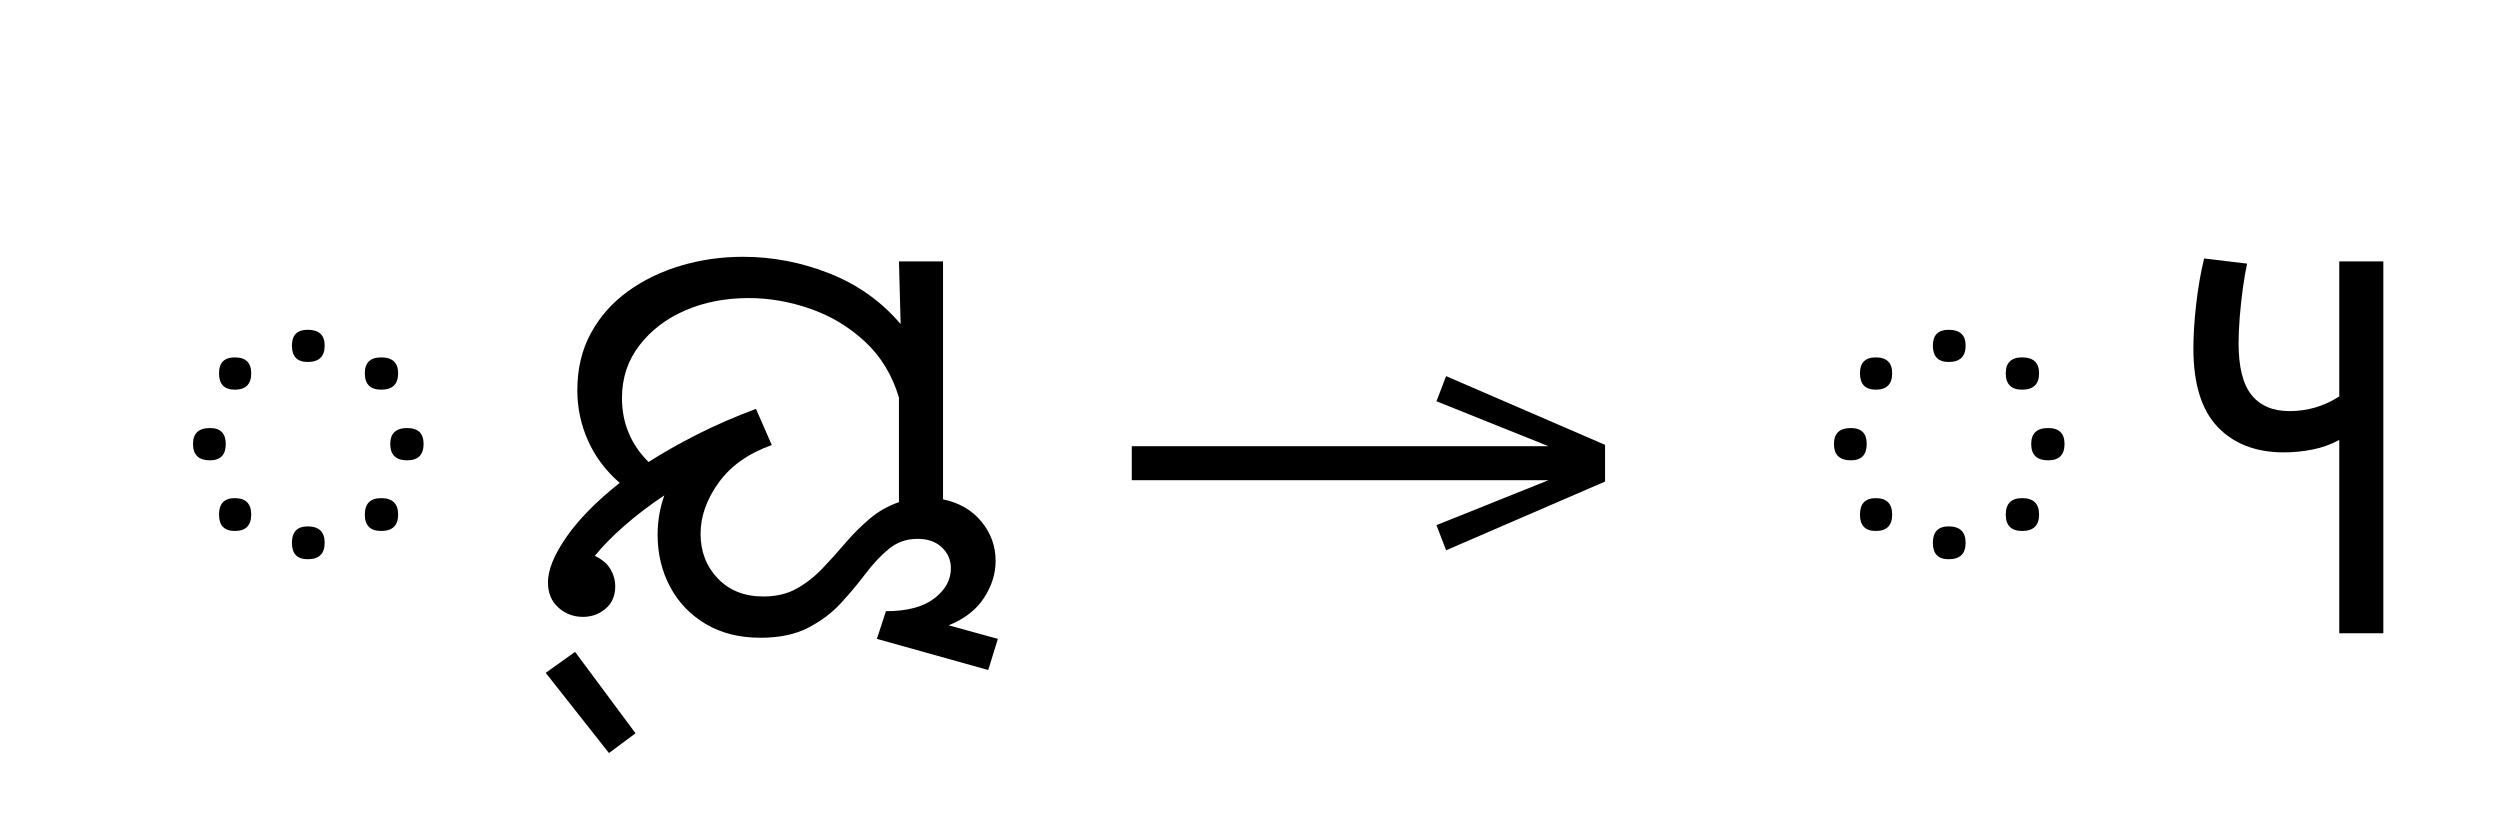 <?xml version="1.0" standalone="no"?>
<!DOCTYPE svg PUBLIC "-//W3C//DTD SVG 1.1//EN"
 "http://www.w3.org/Graphics/SVG/1.1/DTD/svg11.dtd">
<!-- Created with svg_stack (http://github.com/astraw/svg_stack) -->
<svg xmlns="http://www.w3.org/2000/svg" xmlns:sodipodi="http://sodipodi.sourceforge.net/DTD/sodipodi-0.dtd" xmlns:xlink="http://www.w3.org/1999/xlink" version="1.1" width="608.184" height="201.406">
  <defs><g>
<symbol overflow="visible" id="id0:glyph0-0">
<path style="stroke:none;" d="M 90.094 -78.547 L 90.094 0 L 44.875 0 L 44.875 -78.547 Z M 84.484 -5.609 L 84.484 -72.938 L 50.484 -72.938 L 50.484 -5.609 Z M 84.484 -5.609 "/>
</symbol>
<symbol overflow="visible" id="id0:glyph0-1">
<path style="stroke:none;" d="M 47.188 -55.984 C 47.188 -53.859 46.086 -52.797 43.891 -52.797 C 41.836 -52.797 40.812 -53.859 40.812 -55.984 C 40.812 -58.035 41.836 -59.062 43.891 -59.062 C 46.086 -59.062 47.188 -58.035 47.188 -55.984 Z M 32.891 -50.594 C 32.891 -48.469 31.828 -47.406 29.703 -47.406 C 27.648 -47.406 26.625 -48.469 26.625 -50.594 C 26.625 -52.656 27.648 -53.688 29.703 -53.688 C 31.828 -53.688 32.891 -52.656 32.891 -50.594 Z M 61.484 -50.594 C 61.484 -48.469 60.383 -47.406 58.188 -47.406 C 56.062 -47.406 55 -48.469 55 -50.594 C 55 -52.656 56.062 -53.688 58.188 -53.688 C 60.383 -53.688 61.484 -52.656 61.484 -50.594 Z M 66.438 -36.844 C 66.438 -34.719 65.375 -33.656 63.25 -33.656 C 61.051 -33.656 59.953 -34.719 59.953 -36.844 C 59.953 -38.906 61.051 -39.938 63.25 -39.938 C 65.375 -39.938 66.438 -38.906 66.438 -36.844 Z M 27.938 -36.844 C 27.938 -34.719 26.91 -33.656 24.859 -33.656 C 22.66 -33.656 21.562 -34.719 21.562 -36.844 C 21.562 -38.906 22.66 -39.938 24.859 -39.938 C 26.91 -39.938 27.938 -38.906 27.938 -36.844 Z M 32.891 -23.094 C 32.891 -20.969 31.828 -19.906 29.703 -19.906 C 27.648 -19.906 26.625 -20.969 26.625 -23.094 C 26.625 -25.227 27.648 -26.297 29.703 -26.297 C 31.828 -26.297 32.891 -25.227 32.891 -23.094 Z M 61.484 -23.094 C 61.484 -20.969 60.383 -19.906 58.188 -19.906 C 56.062 -19.906 55 -20.969 55 -23.094 C 55 -25.227 56.062 -26.297 58.188 -26.297 C 60.383 -26.297 61.484 -25.227 61.484 -23.094 Z M 47.188 -17.594 C 47.188 -15.469 46.086 -14.406 43.891 -14.406 C 41.836 -14.406 40.812 -15.469 40.812 -17.594 C 40.812 -19.727 41.836 -20.797 43.891 -20.797 C 46.086 -20.797 47.188 -19.727 47.188 -17.594 Z M 47.188 -17.594 "/>
</symbol>
<symbol overflow="visible" id="id0:glyph0-2">
<path style="stroke:none;" d="M 7.922 3.625 L 19.688 19.469 L 14.516 23.312 L 2.203 7.703 Z M 7.922 3.625 "/>
</symbol>
<symbol overflow="visible" id="id0:glyph0-3">
<path style="stroke:none;" d="M 44 0.875 C 39.895 0.875 36.336 -0.02 33.328 -1.812 C 30.316 -3.613 28.004 -6.035 26.391 -9.078 C 24.785 -12.117 23.984 -15.473 23.984 -19.141 C 23.984 -21.848 24.422 -24.414 25.297 -26.844 C 22.441 -24.938 19.836 -22.953 17.484 -20.891 C 15.141 -18.836 13.234 -16.895 11.766 -15.062 C 13.16 -14.406 14.172 -13.547 14.797 -12.484 C 15.422 -11.422 15.734 -10.301 15.734 -9.125 C 15.734 -7.289 15.109 -5.844 13.859 -4.781 C 12.609 -3.719 11.141 -3.188 9.453 -3.188 C 7.617 -3.188 6.023 -3.789 4.672 -5 C 3.316 -6.207 2.641 -7.844 2.641 -9.906 C 2.641 -12.32 3.832 -15.254 6.219 -18.703 C 8.602 -22.148 12.066 -25.672 16.609 -29.266 C 13.898 -31.609 11.848 -34.336 10.453 -37.453 C 9.055 -40.566 8.359 -43.848 8.359 -47.297 C 8.359 -51.473 9.238 -55.176 11 -58.406 C 12.758 -61.633 15.16 -64.348 18.203 -66.547 C 21.242 -68.742 24.688 -70.41 28.531 -71.547 C 32.383 -72.691 36.406 -73.266 40.594 -73.266 C 46.383 -73.266 52.008 -72.18 57.469 -70.016 C 62.938 -67.848 67.539 -64.566 71.281 -60.172 L 70.953 -72.375 L 79.531 -72.375 L 79.531 -26.062 C 82.688 -25.406 85.18 -23.957 87.016 -21.719 C 88.848 -19.488 89.766 -16.941 89.766 -14.078 C 89.766 -11.586 89.008 -9.188 87.5 -6.875 C 86 -4.562 83.707 -2.785 80.625 -1.547 L 90.203 1.094 L 88.328 7.156 L 66.656 1.094 L 68.422 -4.297 C 72.523 -4.297 75.656 -5.117 77.812 -6.766 C 79.977 -8.41 81.062 -10.375 81.062 -12.656 C 81.062 -14.258 80.473 -15.613 79.297 -16.719 C 78.129 -17.82 76.555 -18.375 74.578 -18.375 C 72.453 -18.375 70.598 -17.727 69.016 -16.438 C 67.441 -15.156 65.922 -13.539 64.453 -11.594 C 62.992 -9.656 61.383 -7.734 59.625 -5.828 C 57.863 -3.922 55.734 -2.328 53.234 -1.047 C 50.742 0.234 47.664 0.875 44 0.875 Z M 32.344 -19.359 C 32.344 -15.91 33.457 -13.016 35.688 -10.672 C 37.926 -8.328 40.879 -7.156 44.547 -7.156 C 47.047 -7.156 49.211 -7.664 51.047 -8.688 C 52.879 -9.719 54.547 -11.02 56.047 -12.594 C 57.547 -14.164 59.031 -15.812 60.5 -17.531 C 61.969 -19.258 63.547 -20.836 65.234 -22.266 C 66.922 -23.703 68.828 -24.785 70.953 -25.516 L 70.953 -45.875 C 69.629 -50.27 67.426 -53.895 64.344 -56.75 C 61.27 -59.613 57.734 -61.742 53.734 -63.141 C 49.734 -64.535 45.719 -65.234 41.688 -65.234 C 37.145 -65.234 33.02 -64.426 29.312 -62.812 C 25.613 -61.195 22.645 -58.922 20.406 -55.984 C 18.164 -53.055 17.047 -49.648 17.047 -45.766 C 17.047 -40.922 18.77 -36.773 22.219 -33.328 C 25.082 -35.16 28.254 -36.957 31.734 -38.719 C 35.211 -40.477 39.008 -42.129 43.125 -43.672 L 46.203 -36.625 C 41.648 -35.008 38.203 -32.57 35.859 -29.312 C 33.516 -26.051 32.344 -22.734 32.344 -19.359 Z M 32.344 -19.359 "/>
</symbol>
</g>
<g>
<symbol overflow="visible" id="id1:glyph0-0">
<path style="stroke:none;" d="M 5.375 -96.688 L 69.828 -96.688 L 69.828 0 L 5.375 0 Z M 8.062 -2.688 L 67.141 -2.688 L 67.141 -94 L 8.062 -94 Z M 8.062 -2.688 "/>
</symbol>
<symbol overflow="visible" id="id1:glyph0-1">
<path style="stroke:none;" d="M 68.156 -13.75 L 66.281 -18.641 L 88.094 -27.391 L 6.984 -27.391 L 6.984 -34 L 88.094 -34 L 66.281 -42.75 L 68.156 -47.641 L 99.094 -34.266 L 99.094 -27.125 Z M 68.156 -13.75 "/>
</symbol>
</g>
<g>
<symbol overflow="visible" id="id2:glyph0-0">
<path style="stroke:none;" d="M 90.094 -78.547 L 90.094 0 L 44.875 0 L 44.875 -78.547 Z M 84.484 -5.609 L 84.484 -72.938 L 50.484 -72.938 L 50.484 -5.609 Z M 84.484 -5.609 "/>
</symbol>
<symbol overflow="visible" id="id2:glyph0-1">
<path style="stroke:none;" d="M 47.188 -55.984 C 47.188 -53.859 46.086 -52.797 43.891 -52.797 C 41.836 -52.797 40.812 -53.859 40.812 -55.984 C 40.812 -58.035 41.836 -59.062 43.891 -59.062 C 46.086 -59.062 47.188 -58.035 47.188 -55.984 Z M 32.891 -50.594 C 32.891 -48.469 31.828 -47.406 29.703 -47.406 C 27.648 -47.406 26.625 -48.469 26.625 -50.594 C 26.625 -52.656 27.648 -53.688 29.703 -53.688 C 31.828 -53.688 32.891 -52.656 32.891 -50.594 Z M 61.484 -50.594 C 61.484 -48.469 60.383 -47.406 58.188 -47.406 C 56.062 -47.406 55 -48.469 55 -50.594 C 55 -52.656 56.062 -53.688 58.188 -53.688 C 60.383 -53.688 61.484 -52.656 61.484 -50.594 Z M 66.438 -36.844 C 66.438 -34.719 65.375 -33.656 63.25 -33.656 C 61.051 -33.656 59.953 -34.719 59.953 -36.844 C 59.953 -38.906 61.051 -39.938 63.25 -39.938 C 65.375 -39.938 66.438 -38.906 66.438 -36.844 Z M 27.938 -36.844 C 27.938 -34.719 26.91 -33.656 24.859 -33.656 C 22.66 -33.656 21.562 -34.719 21.562 -36.844 C 21.562 -38.906 22.66 -39.938 24.859 -39.938 C 26.91 -39.938 27.938 -38.906 27.938 -36.844 Z M 32.891 -23.094 C 32.891 -20.969 31.828 -19.906 29.703 -19.906 C 27.648 -19.906 26.625 -20.969 26.625 -23.094 C 26.625 -25.227 27.648 -26.297 29.703 -26.297 C 31.828 -26.297 32.891 -25.227 32.891 -23.094 Z M 61.484 -23.094 C 61.484 -20.969 60.383 -19.906 58.188 -19.906 C 56.062 -19.906 55 -20.969 55 -23.094 C 55 -25.227 56.062 -26.297 58.188 -26.297 C 60.383 -26.297 61.484 -25.227 61.484 -23.094 Z M 47.188 -17.594 C 47.188 -15.469 46.086 -14.406 43.891 -14.406 C 41.836 -14.406 40.812 -15.469 40.812 -17.594 C 40.812 -19.727 41.836 -20.797 43.891 -20.797 C 46.086 -20.797 47.188 -19.727 47.188 -17.594 Z M 47.188 -17.594 "/>
</symbol>
<symbol overflow="visible" id="id2:glyph0-2">
<path style="stroke:none;" d="M 40.484 -72.375 L 40.484 0 L 31.906 0 L 31.906 -37.625 C 30.289 -36.738 28.547 -36.113 26.672 -35.75 C 24.805 -35.383 22.957 -35.203 21.125 -35.203 C 15.695 -35.203 11.406 -36.848 8.25 -40.141 C 5.094 -43.441 3.516 -48.539 3.516 -55.438 C 3.516 -57.938 3.695 -60.816 4.062 -64.078 C 4.438 -67.336 4.953 -70.289 5.609 -72.938 L 13.969 -71.938 C 13.676 -70.613 13.398 -69.016 13.141 -67.141 C 12.891 -65.273 12.688 -63.391 12.531 -61.484 C 12.383 -59.578 12.312 -57.895 12.312 -56.438 C 12.312 -51.812 13.156 -48.453 14.844 -46.359 C 16.531 -44.273 18.988 -43.234 22.219 -43.234 C 25.738 -43.234 28.969 -44.188 31.906 -46.094 L 31.906 -72.375 Z M 40.484 -72.375 "/>
</symbol>
</g>
</defs>
  <g id="id0:id0" transform="matrix(1.25,0,0,1.25,0.0,4.561)"><g id="id0:surface1">
<g style="fill:rgb(0%,0%,0%);fill-opacity:1;">
  <use xlink:href="#id0:glyph0-1" x="16" y="119.594"/>
  <use xlink:href="#id0:glyph0-2" x="104" y="119.594"/>
  <use xlink:href="#id0:glyph0-3" x="104" y="119.594"/>
</g>
</g>
</g>
  <g id="id1:id1" transform="matrix(1.25,0,0,1.25,266.602,0.0)"><g id="id1:surface1">
<g style="fill:rgb(0%,0%,0%);fill-opacity:1;">
  <use xlink:href="#id1:glyph0-1" x="0" y="120.844"/>
</g>
</g>
</g>
  <g id="id2:id2" transform="matrix(1.25,0,0,1.25,399.199,4.561)"><g id="id2:surface1">
<g style="fill:rgb(0%,0%,0%);fill-opacity:1;">
  <use xlink:href="#id2:glyph0-1" x="16" y="119.594"/>
  <use xlink:href="#id2:glyph0-2" x="104" y="119.594"/>
</g>
</g>
</g>
</svg>
